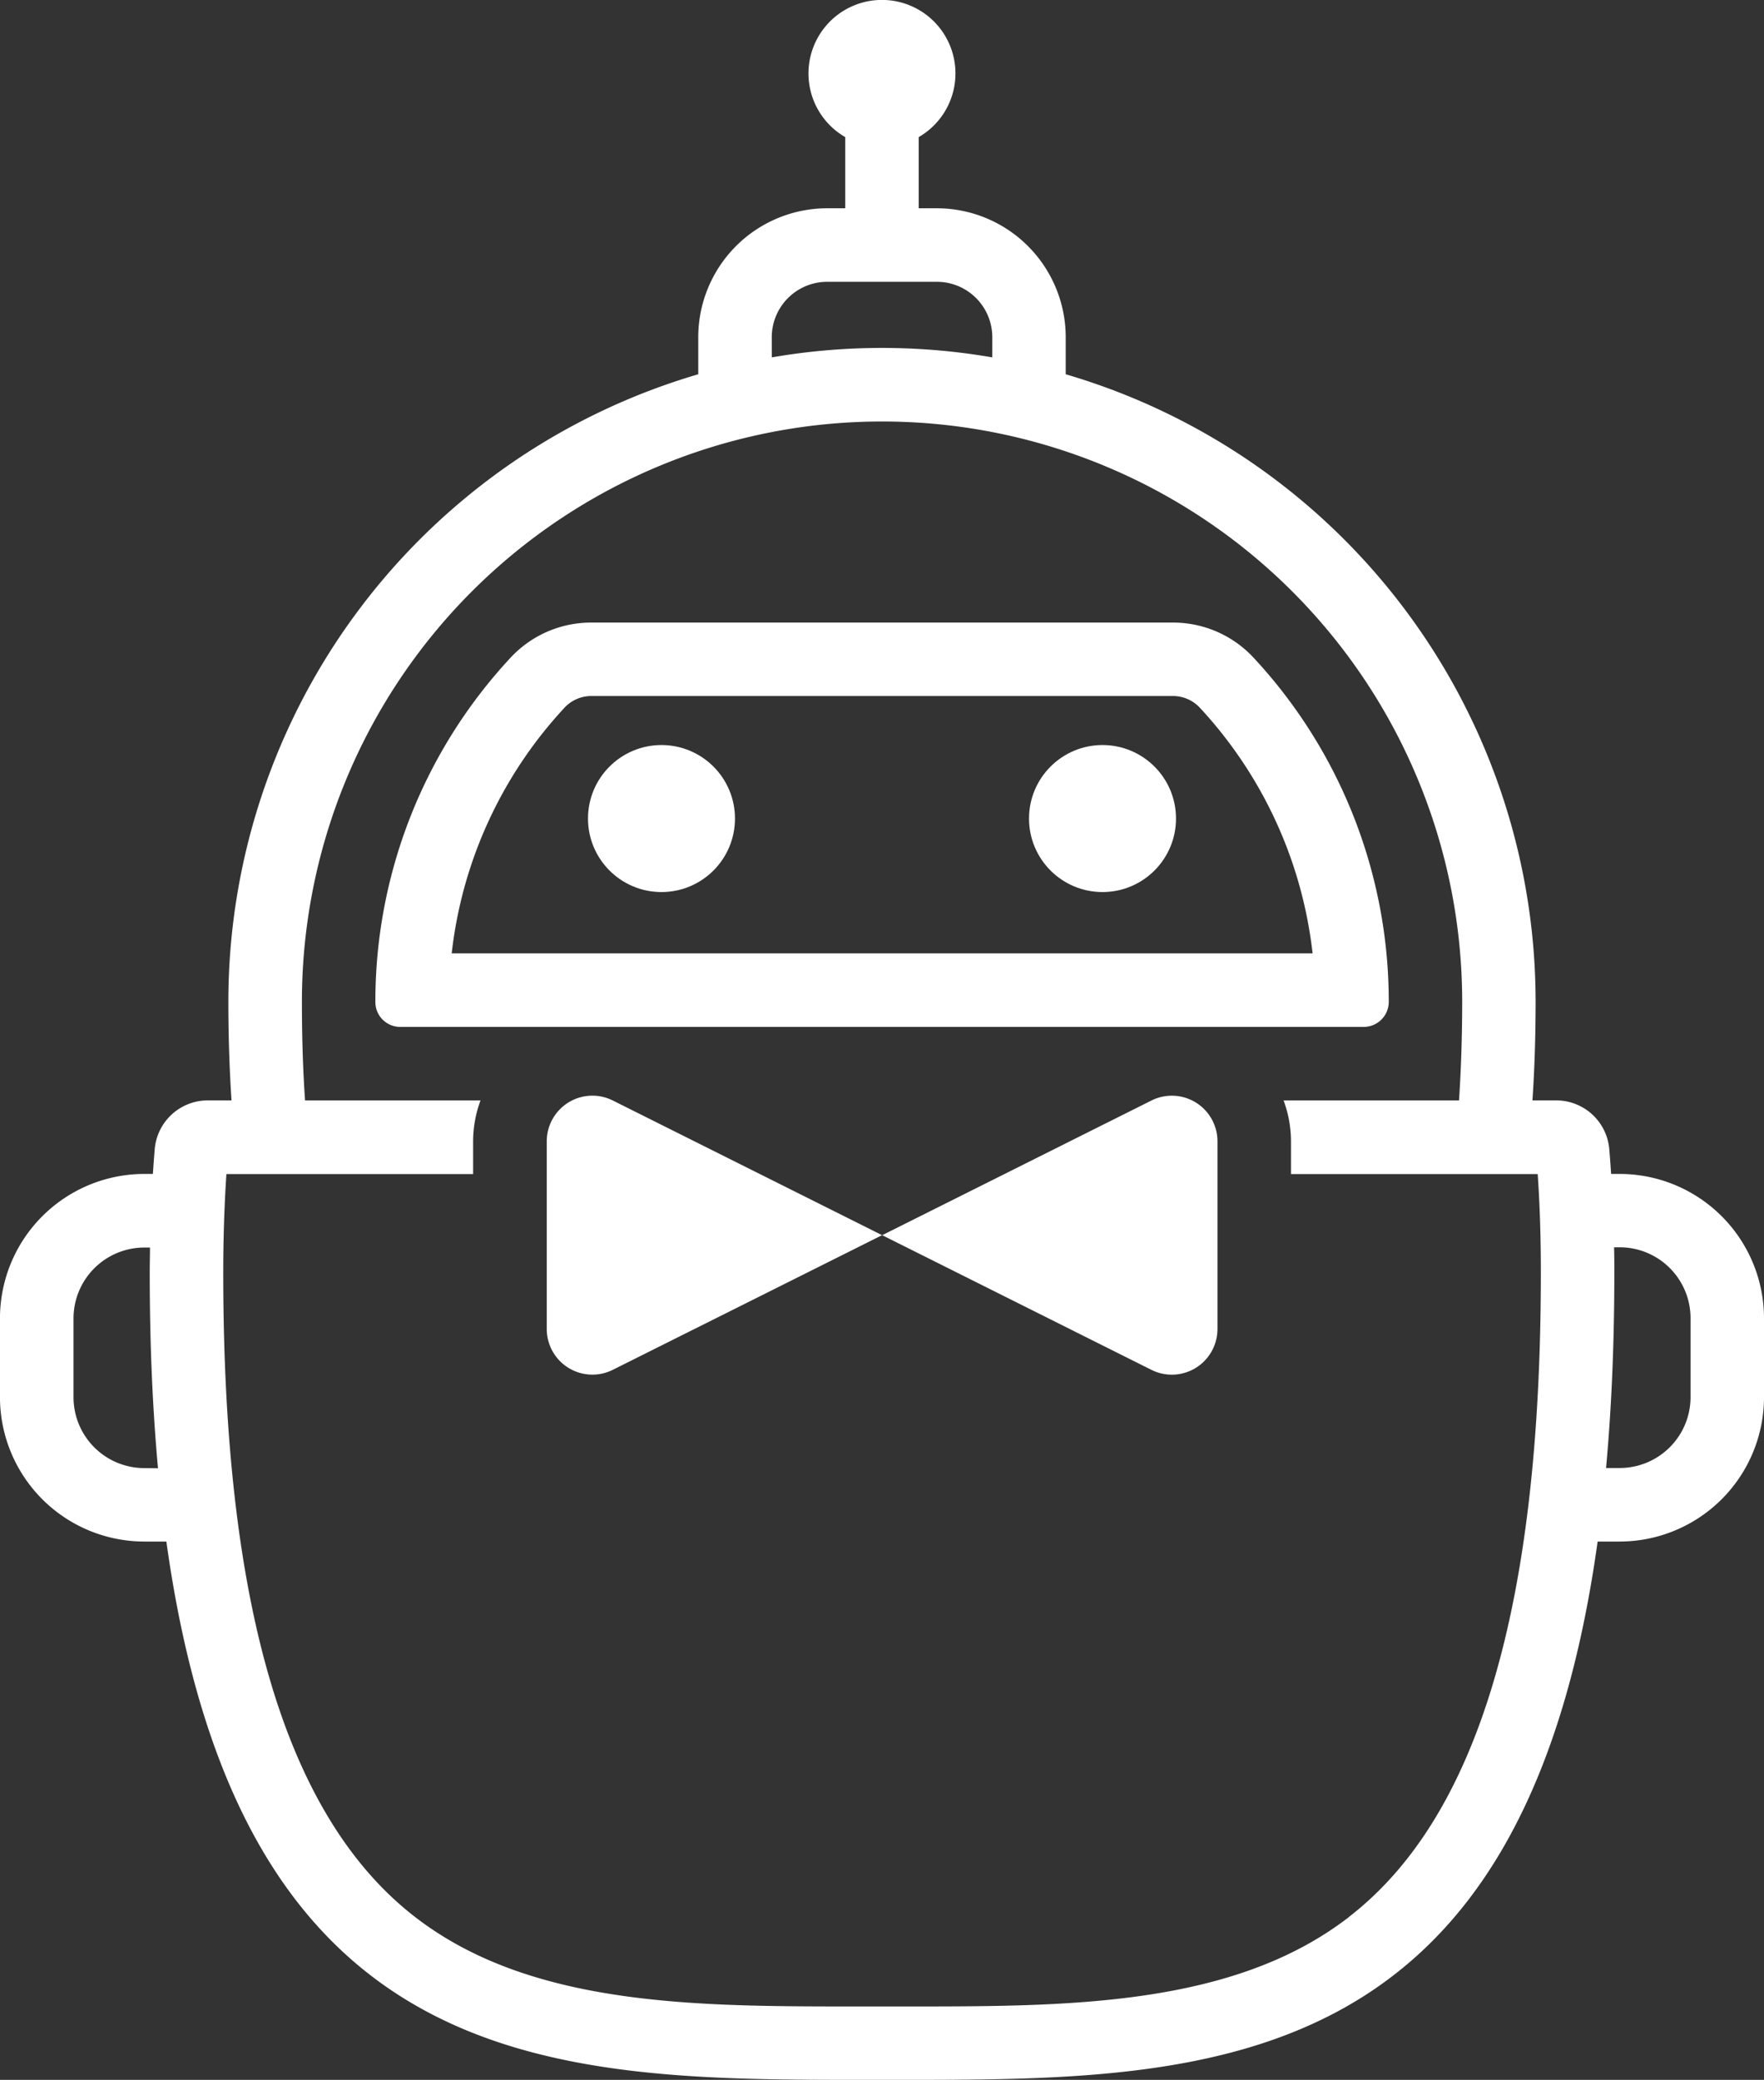 <svg id="countertrend_majestro" data-name="countertrend majestro" xmlns="http://www.w3.org/2000/svg" width="55.857" height="65.84" viewBox="0 0 55.857 65.84">
  <rect x="0" y="0" width="55.857" height="65.84" fill="#333333" stroke="none"/>
  <circle id="Ellipse_124" data-name="Ellipse 124" cx="2.327" cy="2.327" r="2.327" transform="translate(18.619 23.585)" fill="#fff"/>
  <circle id="Ellipse_125" data-name="Ellipse 125" cx="2.327" cy="2.327" r="2.327" transform="translate(32.584 23.585)" fill="#fff"/>
  <path id="Path_434" data-name="Path 434" d="M740.758,2562.607h-.273c-.017-.263-.036-.525-.058-.78a1.686,1.686,0,0,0-1.677-1.548h-.756c.066-.986.1-2.025.1-3.123a20.7,20.7,0,0,0-14.879-19.863v-1.175a4.085,4.085,0,0,0-4.08-4.08h-.575v-2.253a2.327,2.327,0,1,0-2.327,0v2.253h-.574a4.085,4.085,0,0,0-4.08,4.08v1.175a20.7,20.7,0,0,0-14.879,19.863c0,1.1.035,2.136.1,3.123h-.755a1.686,1.686,0,0,0-1.677,1.548c-.022.255-.04.516-.058.78h-.273a4.574,4.574,0,0,0-4.569,4.568v2.5a4.574,4.574,0,0,0,4.569,4.569h.7c2.336,16.8,12.086,17.041,21.816,17.041h1.689c9.73,0,19.48-.238,21.816-17.041h.7a4.574,4.574,0,0,0,4.568-4.569v-2.5A4.573,4.573,0,0,0,740.758,2562.607Zm-26.851-26.488a1.755,1.755,0,0,1,1.753-1.753h3.477a1.755,1.755,0,0,1,1.753,1.753v.639a20.525,20.525,0,0,0-6.982,0Zm-19.869,35.8a2.244,2.244,0,0,1-2.241-2.241v-2.5a2.244,2.244,0,0,1,2.241-2.241h.18c0,.263-.008.526-.008.8,0,2.256.091,4.311.262,6.187Zm38.139,14.216c-3.663,2.826-8.885,2.826-13.934,2.826h-1.689c-5.049,0-10.27,0-13.934-2.826-4.092-3.157-6.082-9.831-6.082-20.4,0-1.088.035-2.136.1-3.123h7.812v-1.031a3.752,3.752,0,0,1,.234-1.3h-5.555c-.069-.987-.1-2.035-.1-3.123a18.37,18.37,0,0,1,36.74,0c0,1.088-.035,2.135-.1,3.123h-5.555a3.744,3.744,0,0,1,.234,1.3v1.031h7.812c.069.988.1,2.035.1,3.123C738.258,2576.3,736.269,2582.975,732.177,2586.132ZM743,2569.675a2.244,2.244,0,0,1-2.241,2.241h-.434c.171-1.875.262-3.93.262-6.187,0-.27,0-.533-.008-.8h.18a2.244,2.244,0,0,1,2.241,2.241Z" transform="translate(-689.469 -2525.445)" fill="#fff"/>
  <path id="Path_435" data-name="Path 435" d="M752.2,2588.255v0a15.975,15.975,0,0,0-4.275-10.887,3.48,3.48,0,0,0-2.553-1.118H726.939a3.481,3.481,0,0,0-2.553,1.118,15.977,15.977,0,0,0-4.275,10.887v.008a.787.787,0,0,0,.787.787h30.5A.794.794,0,0,0,752.2,2588.255Zm-29.672-1.534a13.668,13.668,0,0,1,3.57-7.774,1.159,1.159,0,0,1,.846-.372h18.429a1.16,1.16,0,0,1,.846.372,13.668,13.668,0,0,1,3.569,7.774Z" transform="translate(-708.225 -2556.542)" fill="#fff"/>
  <path id="Path_436" data-name="Path 436" d="M770,2615.015l-8.526,4.263,8.526,4.263a1.445,1.445,0,0,0,2.091-1.292v-5.941A1.445,1.445,0,0,0,770,2615.015Z" transform="translate(-733.54 -2580.177)" fill="#fff"/>
  <path id="Path_437" data-name="Path 437" d="M734.1,2616.307v5.941a1.445,1.445,0,0,0,2.091,1.292l8.526-4.263-8.526-4.263A1.445,1.445,0,0,0,734.1,2616.307Z" transform="translate(-716.787 -2580.177)" fill="#fff"/>
</svg>
